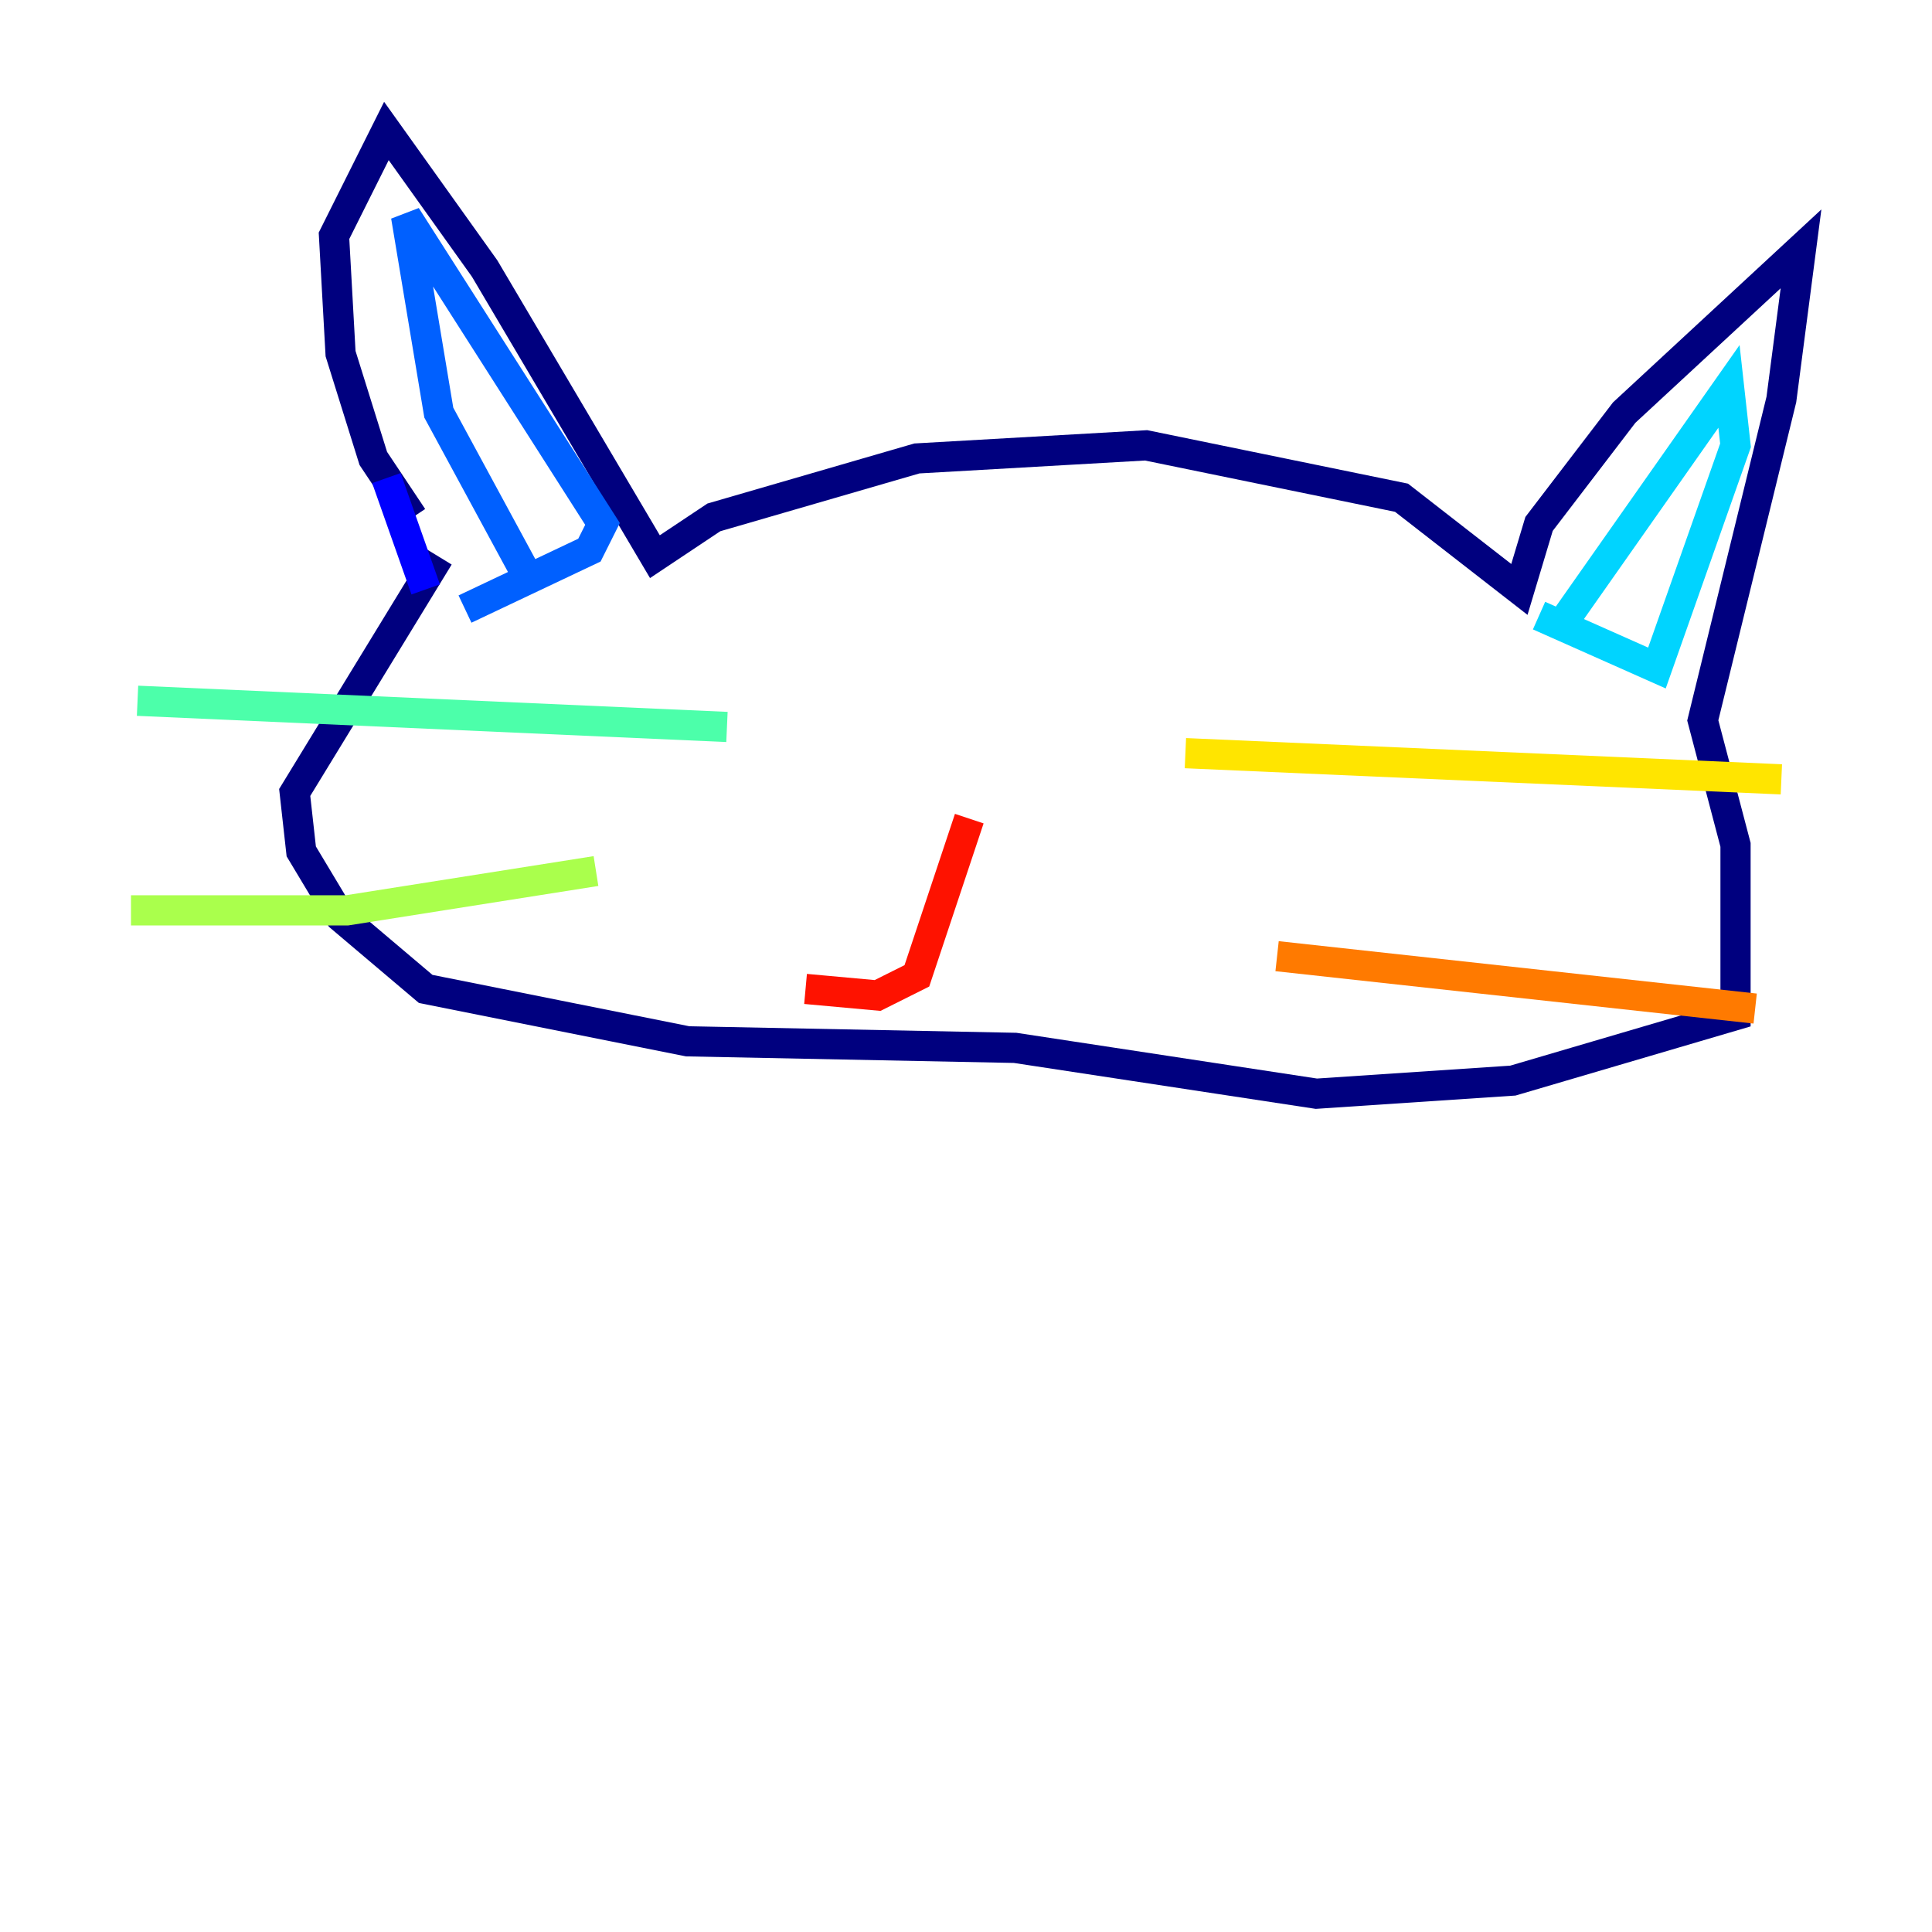 <?xml version="1.0" encoding="utf-8" ?>
<svg baseProfile="tiny" height="128" version="1.2" viewBox="0,0,128,128" width="128" xmlns="http://www.w3.org/2000/svg" xmlns:ev="http://www.w3.org/2001/xml-events" xmlns:xlink="http://www.w3.org/1999/xlink"><defs /><polyline fill="none" points="27.336,34.278 24.732,30.373 22.563,23.43 22.129,15.62 25.6,8.678 32.108,17.79 43.39,36.881 47.295,34.278 60.746,30.373 75.932,29.505 92.854,32.976 100.664,39.051 101.966,34.712 107.607,27.336 119.322,16.488 118.02,26.468 112.814,47.729 114.983,55.973 114.983,67.254 100.231,71.593 87.214,72.461 67.254,69.424 45.559,68.99 28.203,65.519 22.563,60.746 19.959,56.407 19.525,52.502 29.071,36.881" stroke="#00007f" stroke-width="2" /><polyline fill="none" points="28.203,39.051 25.6,31.675" stroke="#0000fe" stroke-width="2" /><polyline fill="none" points="34.712,37.749 29.071,27.336 26.902,14.319 39.919,34.712 39.051,36.447 30.807,40.352" stroke="#0060ff" stroke-width="2" /><polyline fill="none" points="103.268,41.654 114.549,25.6 114.983,29.505 109.776,44.258 101.966,40.786" stroke="#00d4ff" stroke-width="2" /><polyline fill="none" points="48.163,48.163 9.112,46.427" stroke="#4cffaa" stroke-width="2" /><polyline fill="none" points="39.485,57.709 22.997,60.312 8.678,60.312" stroke="#aaff4c" stroke-width="2" /><polyline fill="none" points="78.536,49.898 118.02,51.634" stroke="#ffe500" stroke-width="2" /><polyline fill="none" points="84.61,63.349 116.285,66.82" stroke="#ff7a00" stroke-width="2" /><polyline fill="none" points="64.217,54.237 60.746,64.651 58.142,65.953 53.37,65.519" stroke="#fe1200" stroke-width="2" /><polyline fill="none" points="65.519,54.671 65.519,54.671" stroke="#7f0000" stroke-width="2" /></svg>